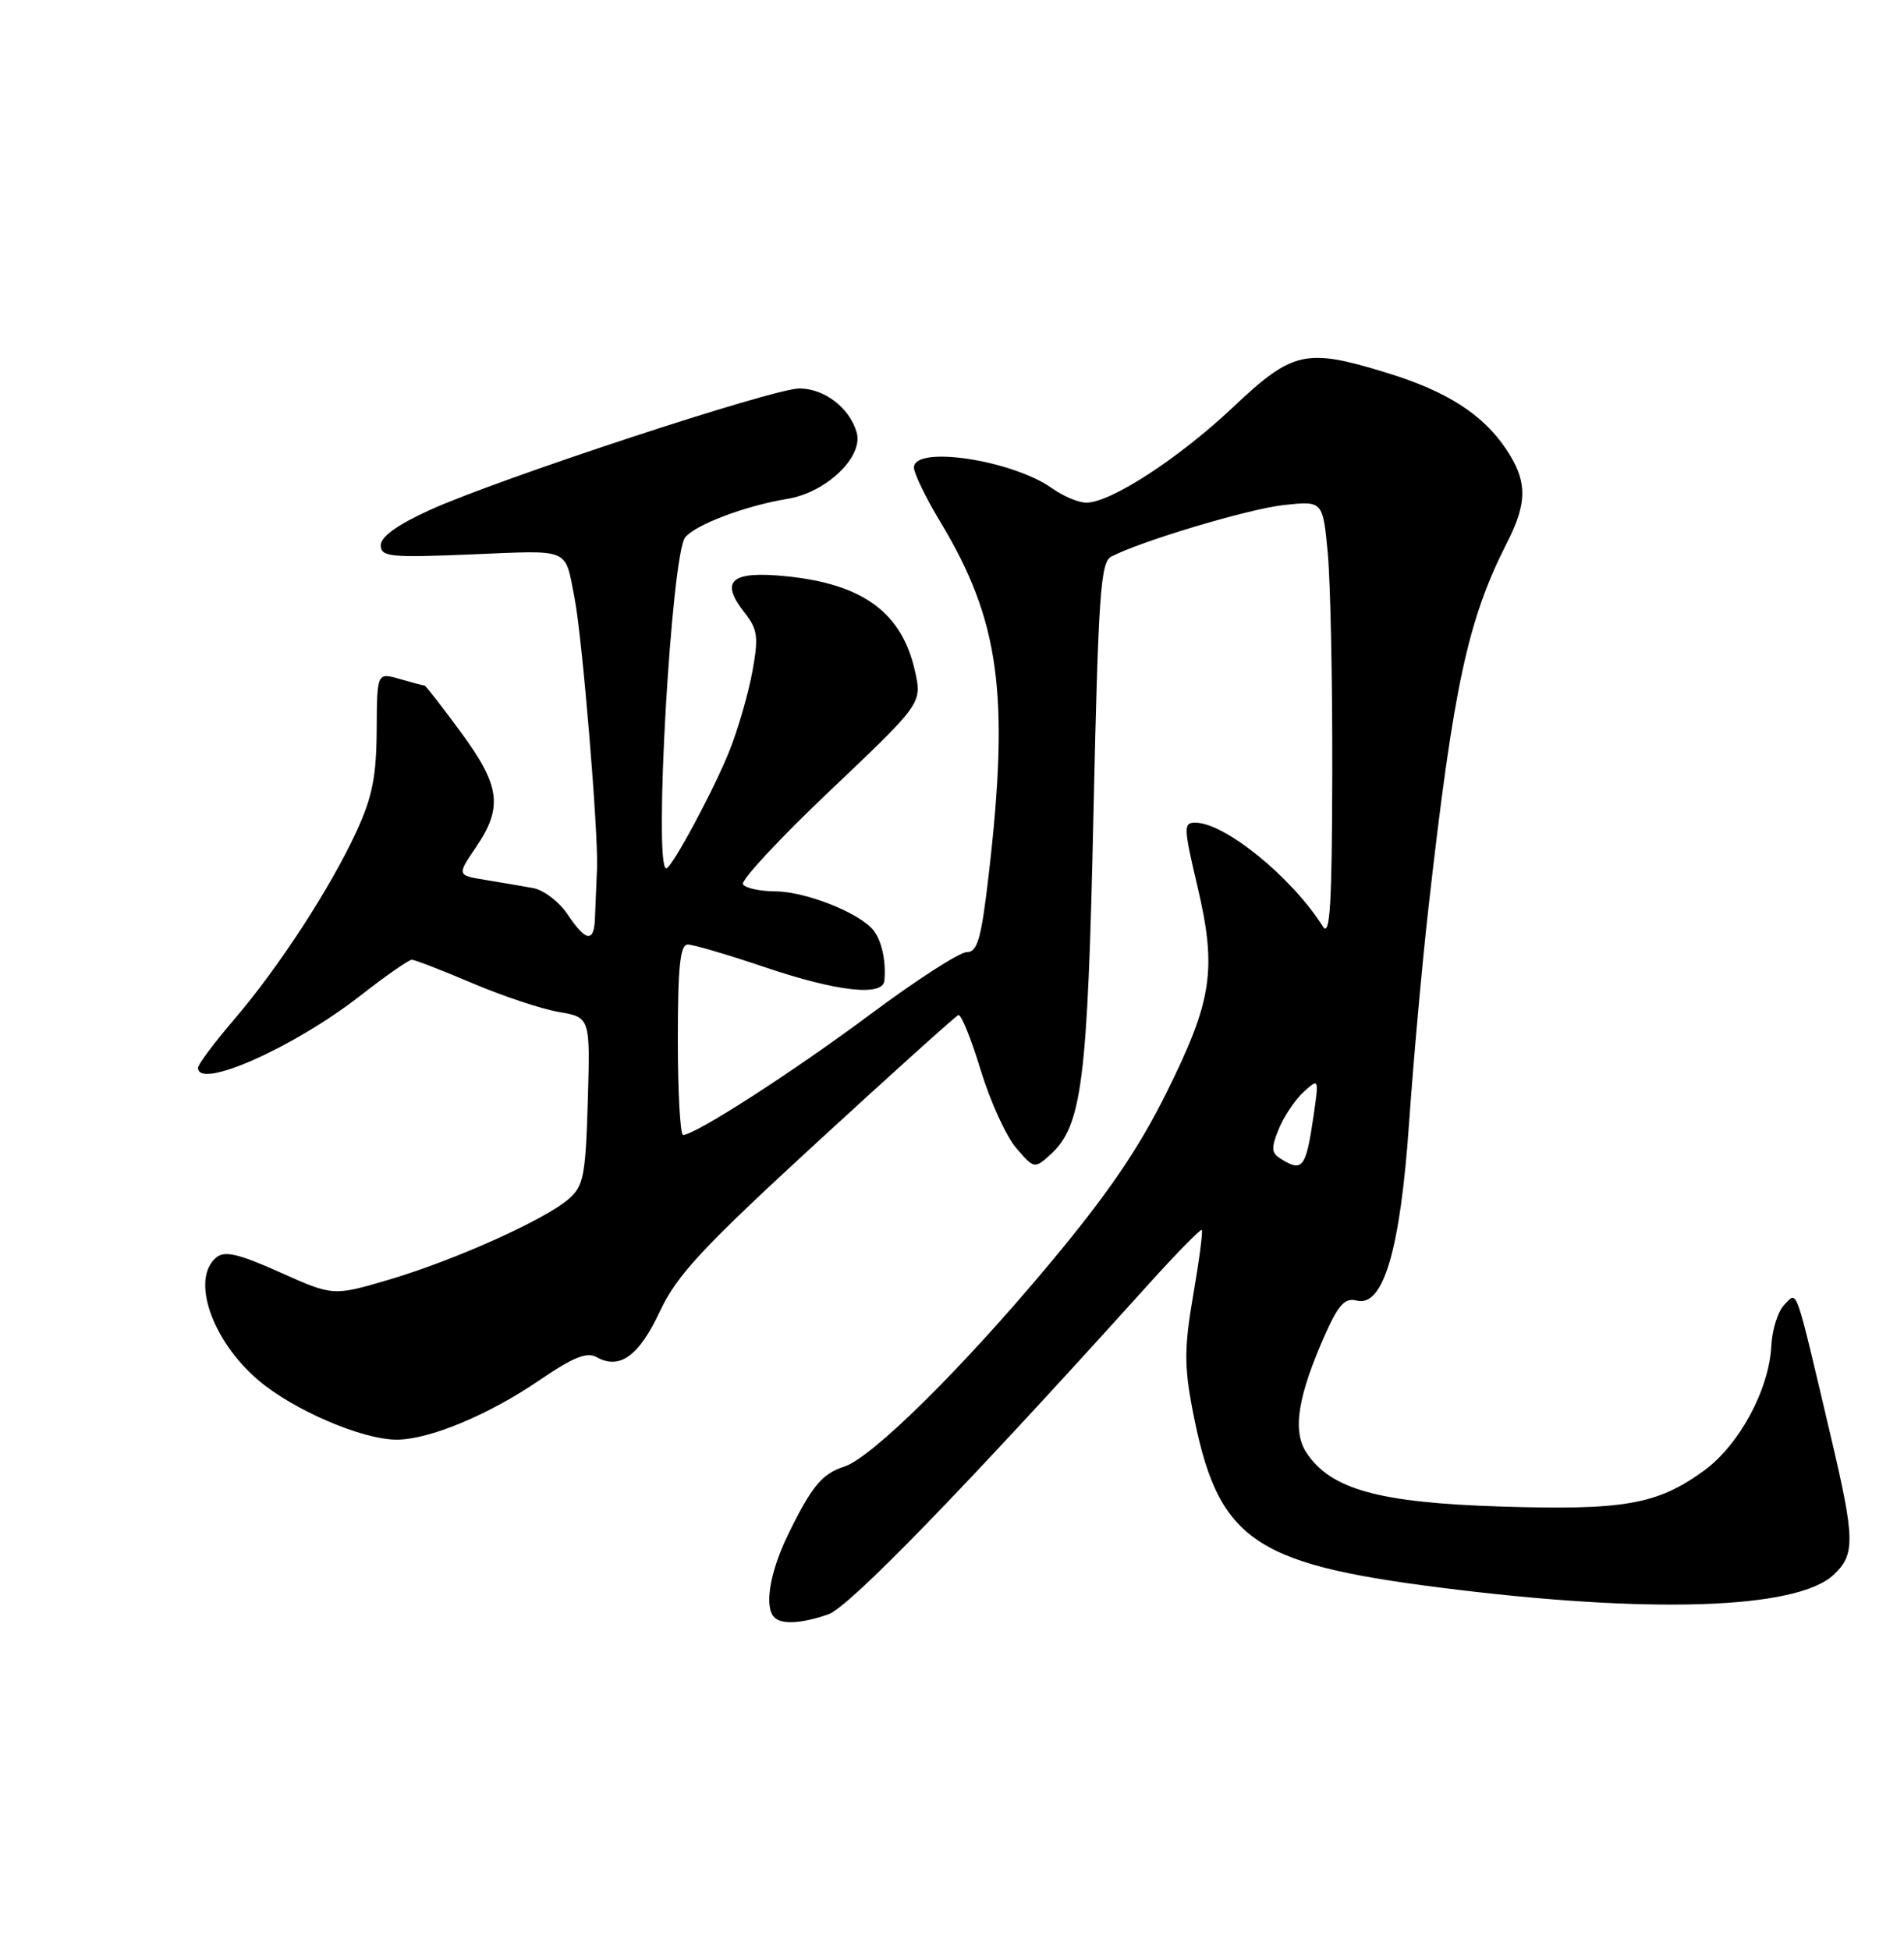 <?xml version="1.0" encoding="UTF-8" standalone="no"?>
<!DOCTYPE svg PUBLIC "-//W3C//DTD SVG 1.1//EN" "http://www.w3.org/Graphics/SVG/1.1/DTD/svg11.dtd" >
<svg xmlns="http://www.w3.org/2000/svg" xmlns:xlink="http://www.w3.org/1999/xlink" version="1.1" viewBox="0 0 250 256">
 <g >
 <path fill="currentColor"
d=" M 108.75 211.94 C 111.51 210.98 126.47 195.57 150.59 168.84 C 154.39 164.62 157.63 161.31 157.80 161.47 C 157.96 161.63 157.46 165.46 156.68 169.97 C 155.50 176.81 155.48 179.29 156.55 184.92 C 159.82 202.06 164.24 205.26 189.00 208.41 C 216.50 211.91 235.89 211.29 240.75 206.75 C 243.61 204.08 243.58 202.11 240.39 188.58 C 235.61 168.30 236.04 169.53 234.31 171.26 C 233.46 172.11 232.68 174.55 232.58 176.68 C 232.30 182.43 228.35 189.73 223.71 193.09 C 217.59 197.53 213.24 198.29 197.00 197.78 C 181.00 197.27 174.69 195.52 171.52 190.68 C 169.65 187.81 170.42 183.15 174.14 174.87 C 175.77 171.26 176.64 170.35 178.12 170.74 C 181.63 171.66 183.86 164.12 185.02 147.37 C 185.59 139.19 186.74 126.42 187.58 119.00 C 190.86 89.99 192.73 81.34 197.88 71.24 C 200.59 65.93 200.55 63.12 197.73 58.92 C 194.67 54.39 189.98 51.38 182.23 48.99 C 171.45 45.66 169.77 46.03 161.88 53.48 C 154.77 60.18 145.87 65.97 142.65 65.99 C 141.64 66.00 139.61 65.15 138.15 64.11 C 132.90 60.38 120.00 58.44 120.00 61.38 C 120.00 62.14 121.57 65.37 123.50 68.57 C 131.24 81.43 132.57 91.07 129.83 114.75 C 128.84 123.28 128.35 125.00 126.93 125.00 C 125.99 125.00 120.34 128.65 114.36 133.10 C 104.25 140.64 91.29 149.00 89.69 149.00 C 89.31 149.00 89.00 143.38 89.00 136.50 C 89.00 126.85 89.30 124.00 90.31 124.00 C 91.03 124.00 95.62 125.35 100.50 127.00 C 109.88 130.17 115.92 130.85 116.12 128.75 C 116.36 126.14 115.76 123.45 114.65 122.09 C 112.78 119.81 105.79 117.05 101.81 117.02 C 99.78 117.01 97.86 116.59 97.55 116.09 C 97.24 115.59 102.41 110.03 109.04 103.75 C 121.08 92.32 121.08 92.32 120.13 88.07 C 118.41 80.41 113.30 76.66 103.21 75.65 C 95.96 74.93 94.47 76.24 97.77 80.44 C 99.48 82.61 99.62 83.61 98.80 88.11 C 98.28 90.96 96.95 95.59 95.85 98.39 C 93.87 103.45 88.20 114.00 87.48 114.00 C 85.79 114.00 88.16 72.72 89.97 70.54 C 91.37 68.85 97.91 66.39 103.40 65.49 C 108.52 64.65 113.41 59.95 112.48 56.76 C 111.54 53.53 108.24 51.00 104.95 51.00 C 101.52 51.00 65.52 62.84 56.47 66.94 C 52.20 68.88 50.00 70.45 50.00 71.57 C 50.00 73.11 51.18 73.23 61.98 72.78 C 75.07 72.24 74.13 71.84 75.44 78.50 C 76.45 83.66 78.58 109.28 78.39 114.00 C 78.29 116.47 78.16 119.51 78.11 120.75 C 77.96 123.79 76.89 123.58 74.51 120.02 C 73.42 118.39 71.39 116.85 70.01 116.59 C 68.63 116.34 65.81 115.86 63.75 115.52 C 59.99 114.91 59.99 114.91 62.50 111.22 C 66.06 105.97 65.69 103.16 60.50 96.11 C 58.03 92.75 55.89 90.00 55.75 90.00 C 55.60 90.00 54.14 89.61 52.49 89.14 C 49.50 88.28 49.50 88.28 49.46 95.89 C 49.42 101.94 48.88 104.67 46.78 109.21 C 43.36 116.62 36.54 127.09 30.66 133.94 C 28.10 136.93 26.00 139.74 26.00 140.19 C 26.00 143.13 38.69 137.47 47.42 130.63 C 50.68 128.09 53.67 126.00 54.07 126.00 C 54.47 126.00 58.04 127.38 62.01 129.07 C 65.98 130.76 71.09 132.46 73.36 132.85 C 77.50 133.56 77.50 133.56 77.18 144.53 C 76.89 154.33 76.63 155.70 74.68 157.40 C 71.56 160.12 59.74 165.43 51.13 167.98 C 43.75 170.16 43.75 170.16 36.78 167.04 C 31.33 164.60 29.50 164.17 28.40 165.08 C 25.03 167.88 27.79 175.96 33.90 181.18 C 38.48 185.10 47.55 189.00 52.08 189.00 C 56.35 189.00 64.15 185.76 70.80 181.22 C 75.25 178.18 77.06 177.45 78.34 178.17 C 81.36 179.86 83.89 178.04 86.63 172.19 C 88.88 167.40 92.14 163.89 107.24 150.00 C 117.11 140.93 125.48 133.39 125.84 133.26 C 126.20 133.13 127.52 136.37 128.76 140.47 C 130.01 144.56 132.10 149.17 133.42 150.70 C 135.78 153.45 135.83 153.46 137.92 151.58 C 142.07 147.81 142.81 142.02 143.57 107.03 C 144.21 78.16 144.50 73.80 145.90 73.08 C 149.85 71.02 163.97 66.80 168.59 66.30 C 173.69 65.75 173.69 65.75 174.34 72.63 C 174.69 76.41 174.96 89.40 174.93 101.50 C 174.89 118.92 174.63 123.11 173.69 121.62 C 169.60 115.14 160.81 108.00 156.93 108.00 C 155.38 108.00 155.41 108.64 157.20 116.25 C 159.80 127.26 159.20 131.30 153.18 143.41 C 149.46 150.90 145.44 156.78 137.72 166.02 C 126.23 179.77 114.43 191.41 110.83 192.55 C 107.94 193.47 106.54 195.16 103.46 201.50 C 101.08 206.37 100.32 210.99 101.67 212.33 C 102.63 213.30 105.26 213.15 108.75 211.94 Z  M 168.09 152.08 C 166.92 151.34 166.90 150.67 167.93 148.16 C 168.62 146.50 170.09 144.33 171.19 143.33 C 173.18 141.53 173.19 141.55 172.47 146.51 C 171.47 153.38 171.03 153.94 168.09 152.08 Z "/>
</g>
</svg>